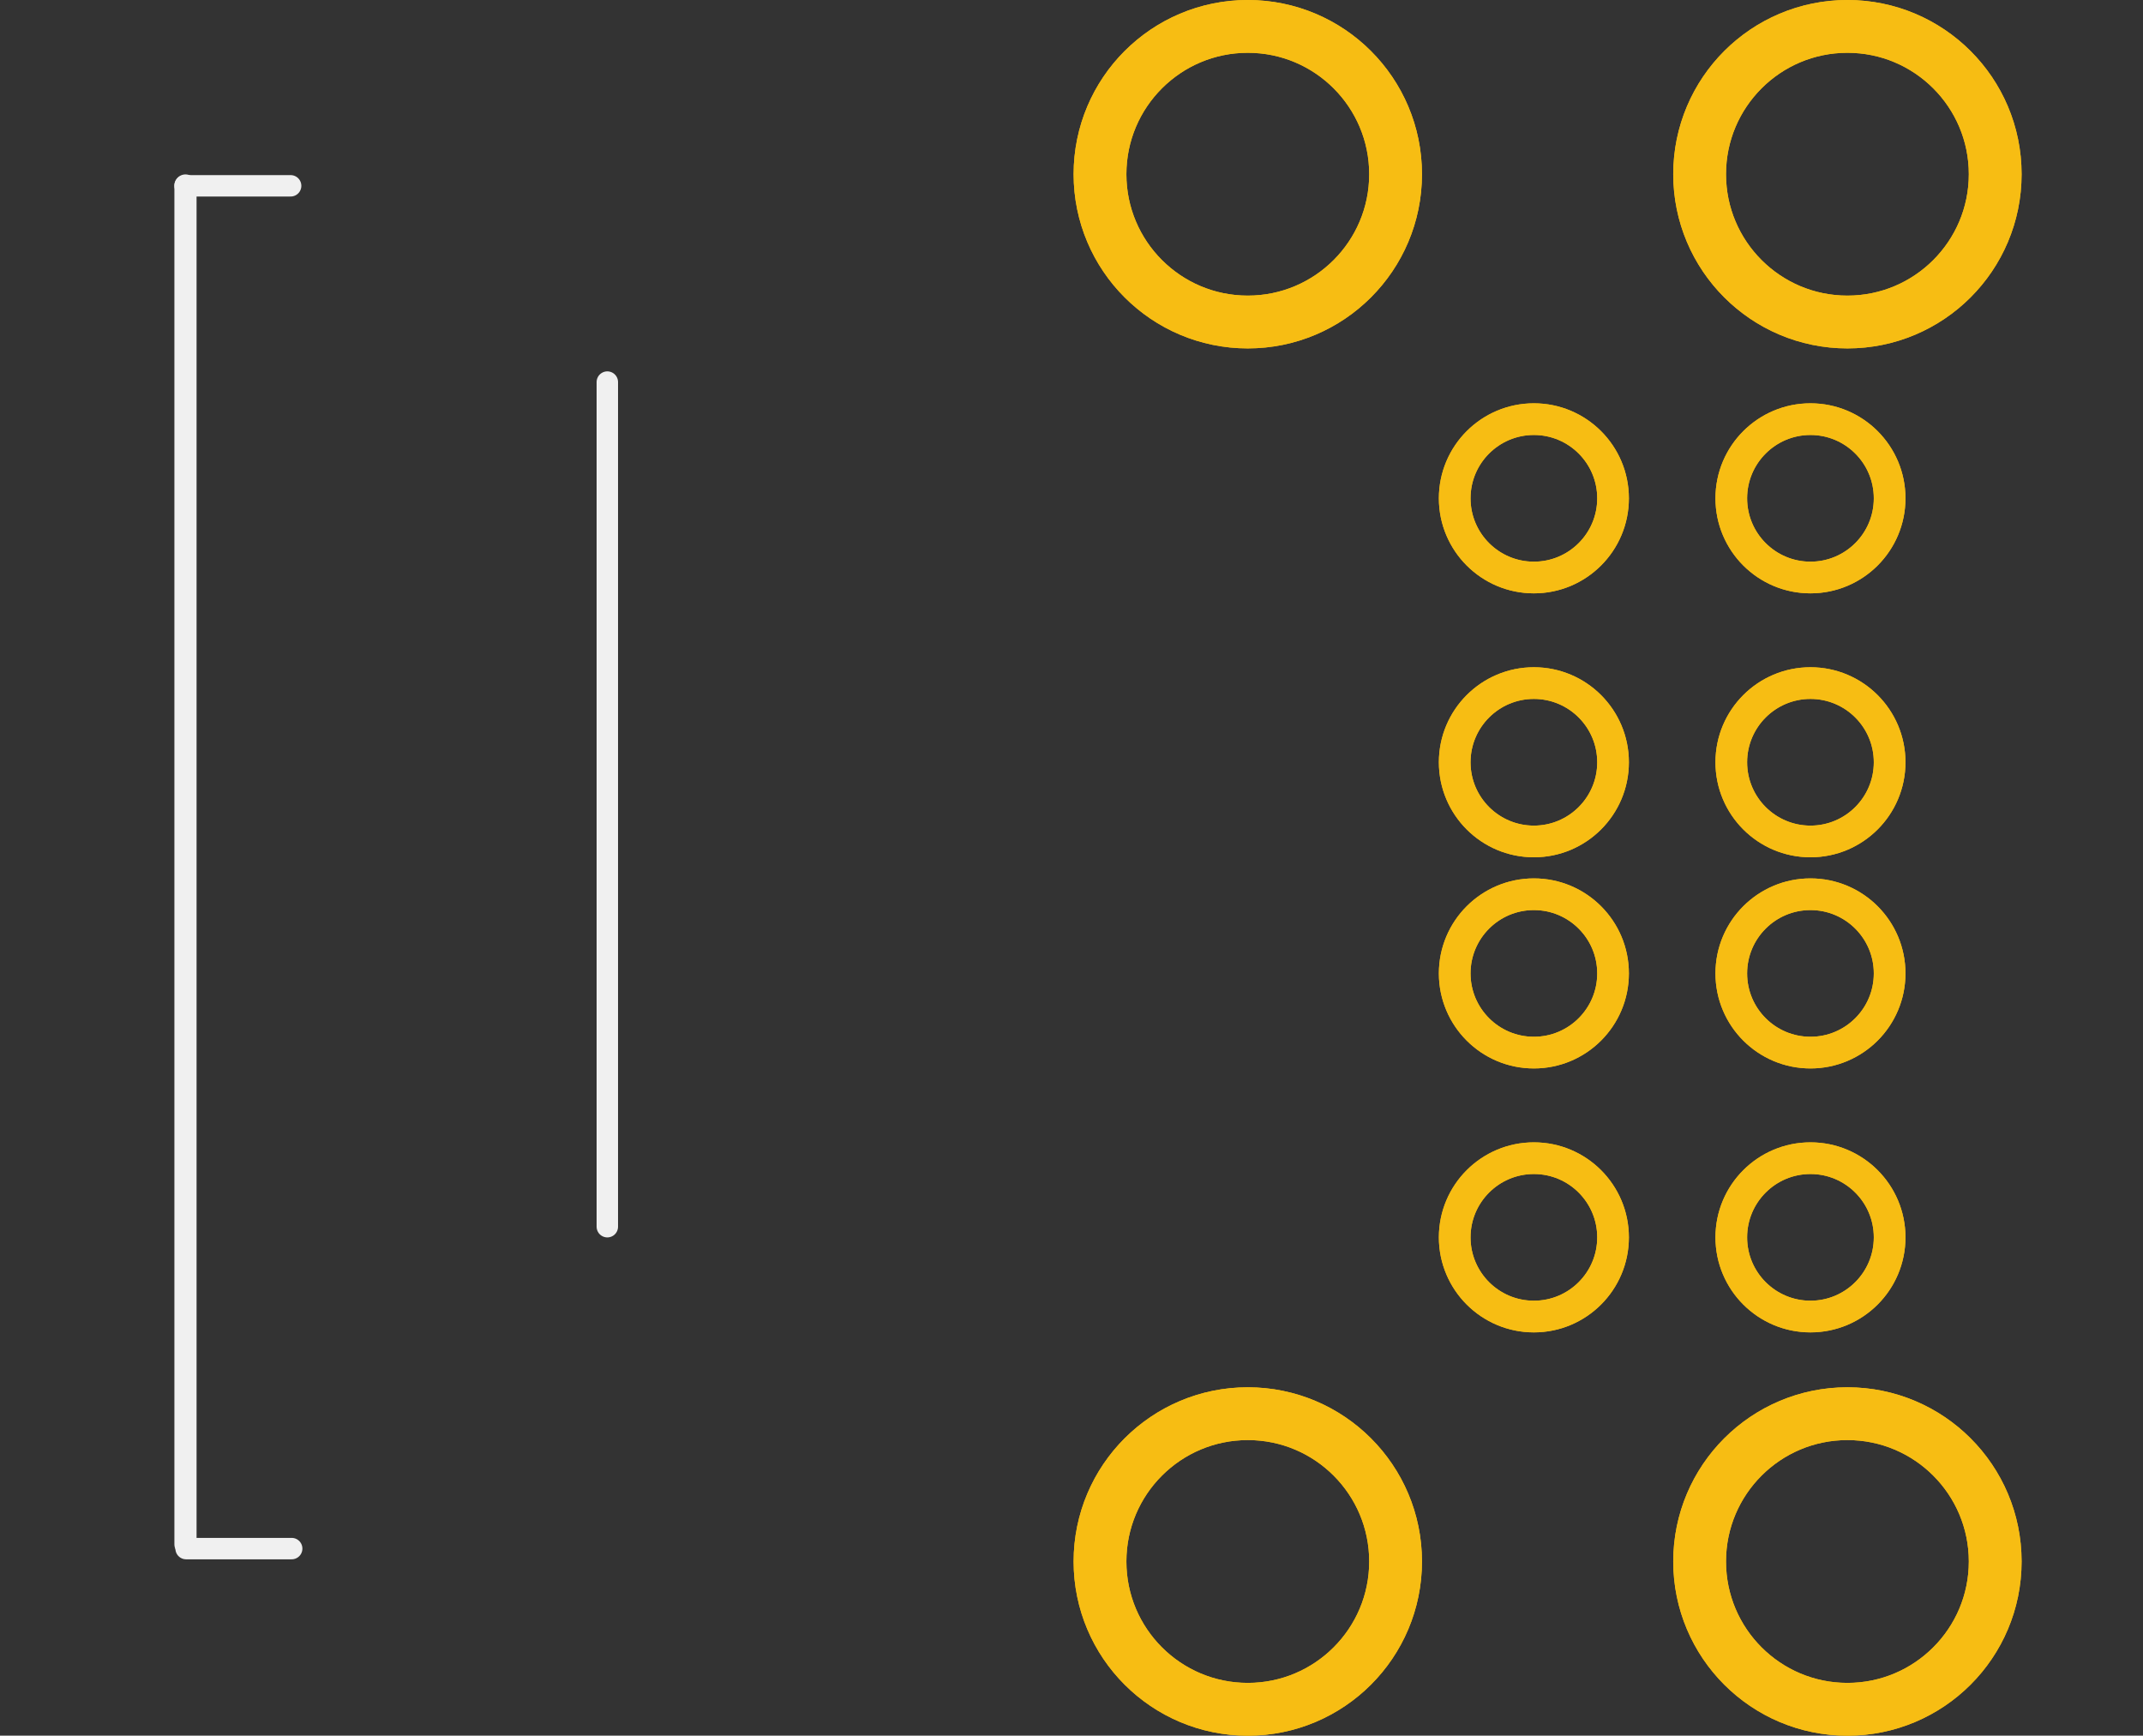 <?xml version="1.0" encoding="UTF-8" standalone="no"?>
<!-- Created with Fritzing (http://www.fritzing.org/) -->

<svg
   xmlns:dc="http://purl.org/dc/elements/1.1/"
   xmlns:cc="http://creativecommons.org/ns#"
   xmlns:rdf="http://www.w3.org/1999/02/22-rdf-syntax-ns#"
   xmlns:svg="http://www.w3.org/2000/svg"
   xmlns="http://www.w3.org/2000/svg"
   xmlns:sodipodi="http://sodipodi.sourceforge.net/DTD/sodipodi-0.dtd"
   xmlns:inkscape="http://www.inkscape.org/namespaces/inkscape"
   version="1.2"
   x="0in"
   y="0in"
   width="20.3mm"
   height="16.44mm"
   viewBox="0 0 20.3 16.44"
   id="svg2"
   inkscape:version="0.91 r13725"
   sodipodi:docname="pcb.svg">
  <rect x="0" y="0" width="20.3" height="16.44" fill="#333333" stroke="none"/>
  <defs
     id="defs39" />
  <sodipodi:namedview
     pagecolor="#ffffff"
     bordercolor="#666666"
     borderopacity="1"
     objecttolerance="10"
     gridtolerance="10"
     guidetolerance="10"
     inkscape:pageopacity="0"
     inkscape:pageshadow="2"
     inkscape:window-width="1920"
     inkscape:window-height="1028"
     id="namedview37"
     showgrid="false"
     units="mm"
     showguides="true"
     inkscape:guide-bbox="true"
     inkscape:snap-object-midpoints="true"
     inkscape:snap-bbox="true"
     inkscape:bbox-paths="true"
     inkscape:bbox-nodes="true"
     inkscape:document-units="mm"
     inkscape:zoom="13.16647"
     inkscape:cx="29.915752"
     inkscape:cy="27.88749"
     inkscape:window-x="-8"
     inkscape:window-y="-8"
     inkscape:window-maximized="1"
     inkscape:current-layer="svg2">
    <sodipodi:guide
       position="1.65,1.65"
       orientation="0,1"
       id="guide4213"
       inkscape:label=""
       inkscape:color="rgb(255,0,0)" />
    <sodipodi:guide
       position="18.65,1.65"
       orientation="1,0"
       id="guide4215"
       inkscape:label=""
       inkscape:color="rgb(255,7,0)" />
    <sodipodi:guide
       position="18.65,14.79"
       orientation="0,1"
       id="guide4217"
       inkscape:label=""
       inkscape:color="rgb(255,2,0)" />
    <sodipodi:guide
       position="17.5,1.65"
       orientation="1,0"
       id="guide4227"
       inkscape:label=""
       inkscape:color="rgb(0,0,255)" />
    <sodipodi:guide
       position="1.65,1.65"
       orientation="1,0"
       id="guide4229"
       inkscape:label=""
       inkscape:color="rgb(0,0,255)" />
    <sodipodi:guide
       position="11.82,1.65"
       orientation="1,0"
       id="guide4231"
       inkscape:label=""
       inkscape:color="rgb(0,0,255)" />
    <sodipodi:guide
       position="14.53,1.65"
       orientation="1,0"
       id="guide4265"
       inkscape:label=""
       inkscape:color="rgb(0,255,17)" />
    <sodipodi:guide
       position="17.15,1.65"
       orientation="1,0"
       id="guide4267"
       inkscape:label=""
       inkscape:color="rgb(0,255,4)" />
    <sodipodi:guide
       position="14.03,4.72"
       orientation="0,1"
       id="guide4269"
       inkscape:label=""
       inkscape:color="rgb(2,255,0)" />
    <sodipodi:guide
       position="14.03,7.22"
       orientation="0,1"
       id="guide4271"
       inkscape:label=""
       inkscape:color="rgb(2,255,0)" />
    <sodipodi:guide
       position="14.03,9.22"
       orientation="0,1"
       id="guide4273"
       inkscape:label=""
       inkscape:color="rgb(0,255,0)" />
    <sodipodi:guide
       position="14.03,11.72"
       orientation="0,1"
       id="guide4275"
       inkscape:label=""
       inkscape:color="rgb(0,255,8)" />
  </sodipodi:namedview>
  <g
     id="copper1"
     transform="translate(-7.949,0.954)">
    <circle
       id="connector0pad"
       connectorname="GND1"
       cx="19.769"
       cy="0.696"
       style="fill:none;stroke:#f7bd13;stroke-width:0.5;stroke-miterlimit:4;stroke-dasharray:none"
       r="1.4" />
    <circle
       id="connector1pad"
       connectorname="GND2"
       cx="25.449"
       cy="0.696"
       style="fill:none;stroke:#f7bd13;stroke-width:0.5;stroke-miterlimit:4;stroke-dasharray:none"
       r="1.4" />
    <circle
       r="1.4"
       style="fill:none;stroke:#f7bd13;stroke-width:0.5;stroke-miterlimit:4;stroke-dasharray:none"
       cy="13.836"
       cx="25.449"
       connectorname="GND3"
       id="connector3pad" />
    <circle
       r="1.4"
       style="fill:none;stroke:#f7bd13;stroke-width:0.5;stroke-miterlimit:4;stroke-dasharray:none"
       cy="13.836"
       cx="19.769"
       connectorname="GND4"
       id="connector4pad" />
    <circle
       r="0.75"
       style="fill:none;stroke:#f7bd13;stroke-width:0.3;stroke-miterlimit:4;stroke-dasharray:none"
       cy="3.766"
       cx="22.479"
       connectorname="GND-1"
       id="connector5pad" />
    <circle
       r="0.75"
       style="fill:none;stroke:#f7bd13;stroke-width:0.3;stroke-miterlimit:4;stroke-dasharray:none"
       cy="6.266"
       cx="22.479"
       connectorname="D+1"
       id="connector6pad" />
    <circle
       r="0.75"
       style="fill:none;stroke:#f7bd13;stroke-width:0.3;stroke-miterlimit:4;stroke-dasharray:none"
       cy="8.266"
       cx="22.479"
       connectorname="D-1"
       id="connector7pad" />
    <circle
       r="0.75"
       style="fill:none;stroke:#f7bd13;stroke-width:0.3;stroke-miterlimit:4;stroke-dasharray:none"
       cy="10.766"
       cx="22.479"
       connectorname="VBUS-1"
       id="connector8pad" />
    <circle
       r="0.75"
       style="fill:none;stroke:#f7bd13;stroke-width:0.3;stroke-miterlimit:4;stroke-dasharray:none"
       cy="3.766"
       cx="25.099"
       connectorname="GND-2"
       id="connector9pad" />
    <circle
       r="0.75"
       style="fill:none;stroke:#f7bd13;stroke-width:0.3;stroke-miterlimit:4;stroke-dasharray:none"
       cy="6.266"
       cx="25.099"
       connectorname="D+2"
       id="connector10pad" />
    <circle
       r="0.75"
       style="fill:none;stroke:#f7bd13;stroke-width:0.3;stroke-miterlimit:4;stroke-dasharray:none"
       cy="8.266"
       cx="25.099"
       connectorname="D-2"
       id="connector11pad" />
    <circle
       r="0.75"
       style="fill:none;stroke:#f7bd13;stroke-width:0.3;stroke-miterlimit:4;stroke-dasharray:none"
       cy="10.766"
       cx="25.099"
       connectorname="VBUS-1"
       id="connector12pad" />
    <g
       id="copper0">
      <circle
         id="an1"
         connectorname="GND1"
         cx="19.769"
         cy="0.696"
         style="fill:none;stroke:#f7bd13;stroke-width:0.5;stroke-miterlimit:4;stroke-dasharray:none"
         r="1.4" />
      <circle
         id="an2"
         connectorname="GND2"
         cx="25.449"
         cy="0.696"
         style="fill:none;stroke:#f7bd13;stroke-width:0.5;stroke-miterlimit:4;stroke-dasharray:none"
         r="1.4" />
      <circle
         id="an3"
         connectorname="GND3"
         cx="25.449"
         cy="13.836"
         style="fill:none;stroke:#f7bd13;stroke-width:0.5;stroke-miterlimit:4;stroke-dasharray:none"
         r="1.4" />
      <circle
         id="an4"
         connectorname="GND4"
         cx="19.769"
         cy="13.836"
         style="fill:none;stroke:#f7bd13;stroke-width:0.5;stroke-miterlimit:4;stroke-dasharray:none"
         r="1.4" />
      <circle
         id="c1-1"
         connectorname="GND-1"
         cx="22.479"
         cy="3.766"
         style="fill:none;stroke:#f7bd13;stroke-width:0.3;stroke-miterlimit:4;stroke-dasharray:none"
         r="0.75" />
      <circle
         id="c1-2"
         connectorname="D+1"
         cx="22.479"
         cy="6.266"
         style="fill:none;stroke:#f7bd13;stroke-width:0.3;stroke-miterlimit:4;stroke-dasharray:none"
         r="0.75" />
      <circle
         id="c1-3"
         connectorname="D-1"
         cx="22.479"
         cy="8.266"
         style="fill:none;stroke:#f7bd13;stroke-width:0.3;stroke-miterlimit:4;stroke-dasharray:none"
         r="0.75" />
      <circle
         id="c1-4"
         connectorname="VBUS-1"
         cx="22.479"
         cy="10.766"
         style="fill:none;stroke:#f7bd13;stroke-width:0.3;stroke-miterlimit:4;stroke-dasharray:none"
         r="0.75" />
      <circle
         id="c2-1"
         connectorname="GND-2"
         cx="25.099"
         cy="3.766"
         style="fill:none;stroke:#f7bd13;stroke-width:0.3;stroke-miterlimit:4;stroke-dasharray:none"
         r="0.75" />
      <circle
         id="c2-2"
         connectorname="D+2"
         cx="25.099"
         cy="6.266"
         style="fill:none;stroke:#f7bd13;stroke-width:0.3;stroke-miterlimit:4;stroke-dasharray:none"
         r="0.75" />
      <circle
         id="c2-3"
         connectorname="D-2"
         cx="25.099"
         cy="8.266"
         style="fill:none;stroke:#f7bd13;stroke-width:0.3;stroke-miterlimit:4;stroke-dasharray:none"
         r="0.75" />
      <circle
         id="c2-4"
         connectorname="VBUS-1"
         cx="25.099"
         cy="10.766"
         style="fill:none;stroke:#f7bd13;stroke-width:0.3;stroke-miterlimit:4;stroke-dasharray:none"
         r="0.75" />
    </g>
  </g>
  <g
     id="silkscreen"
     transform="translate(1.651,0.465)">
    <line
       class="other"
       x1="0.106"
       y1="1.292"
       x2="0.106"
       y2="14.163"
       id="line29"
       style="stroke:#f0f0f0;stroke-width:0.21;stroke-linecap:round" />
    <line
       class="other"
       x1="0.102"
       y1="1.295"
       x2="1.102"
       y2="1.295"
       id="line31"
       style="stroke:#f0f0f0;stroke-width:0.203;stroke-linecap:round" />
    <line
       class="other"
       x1="0.112"
       y1="14.203"
       x2="1.112"
       y2="14.203"
       id="line33"
       style="stroke:#f0f0f0;stroke-width:0.203;stroke-linecap:round" />
    <line
       class="other"
       x1="4.102"
       y1="11.154"
       x2="4.102"
       y2="3.154"
       id="line35"
       style="stroke:#f0f0f0;stroke-width:0.203;stroke-linecap:round" />
  </g>
</svg>
